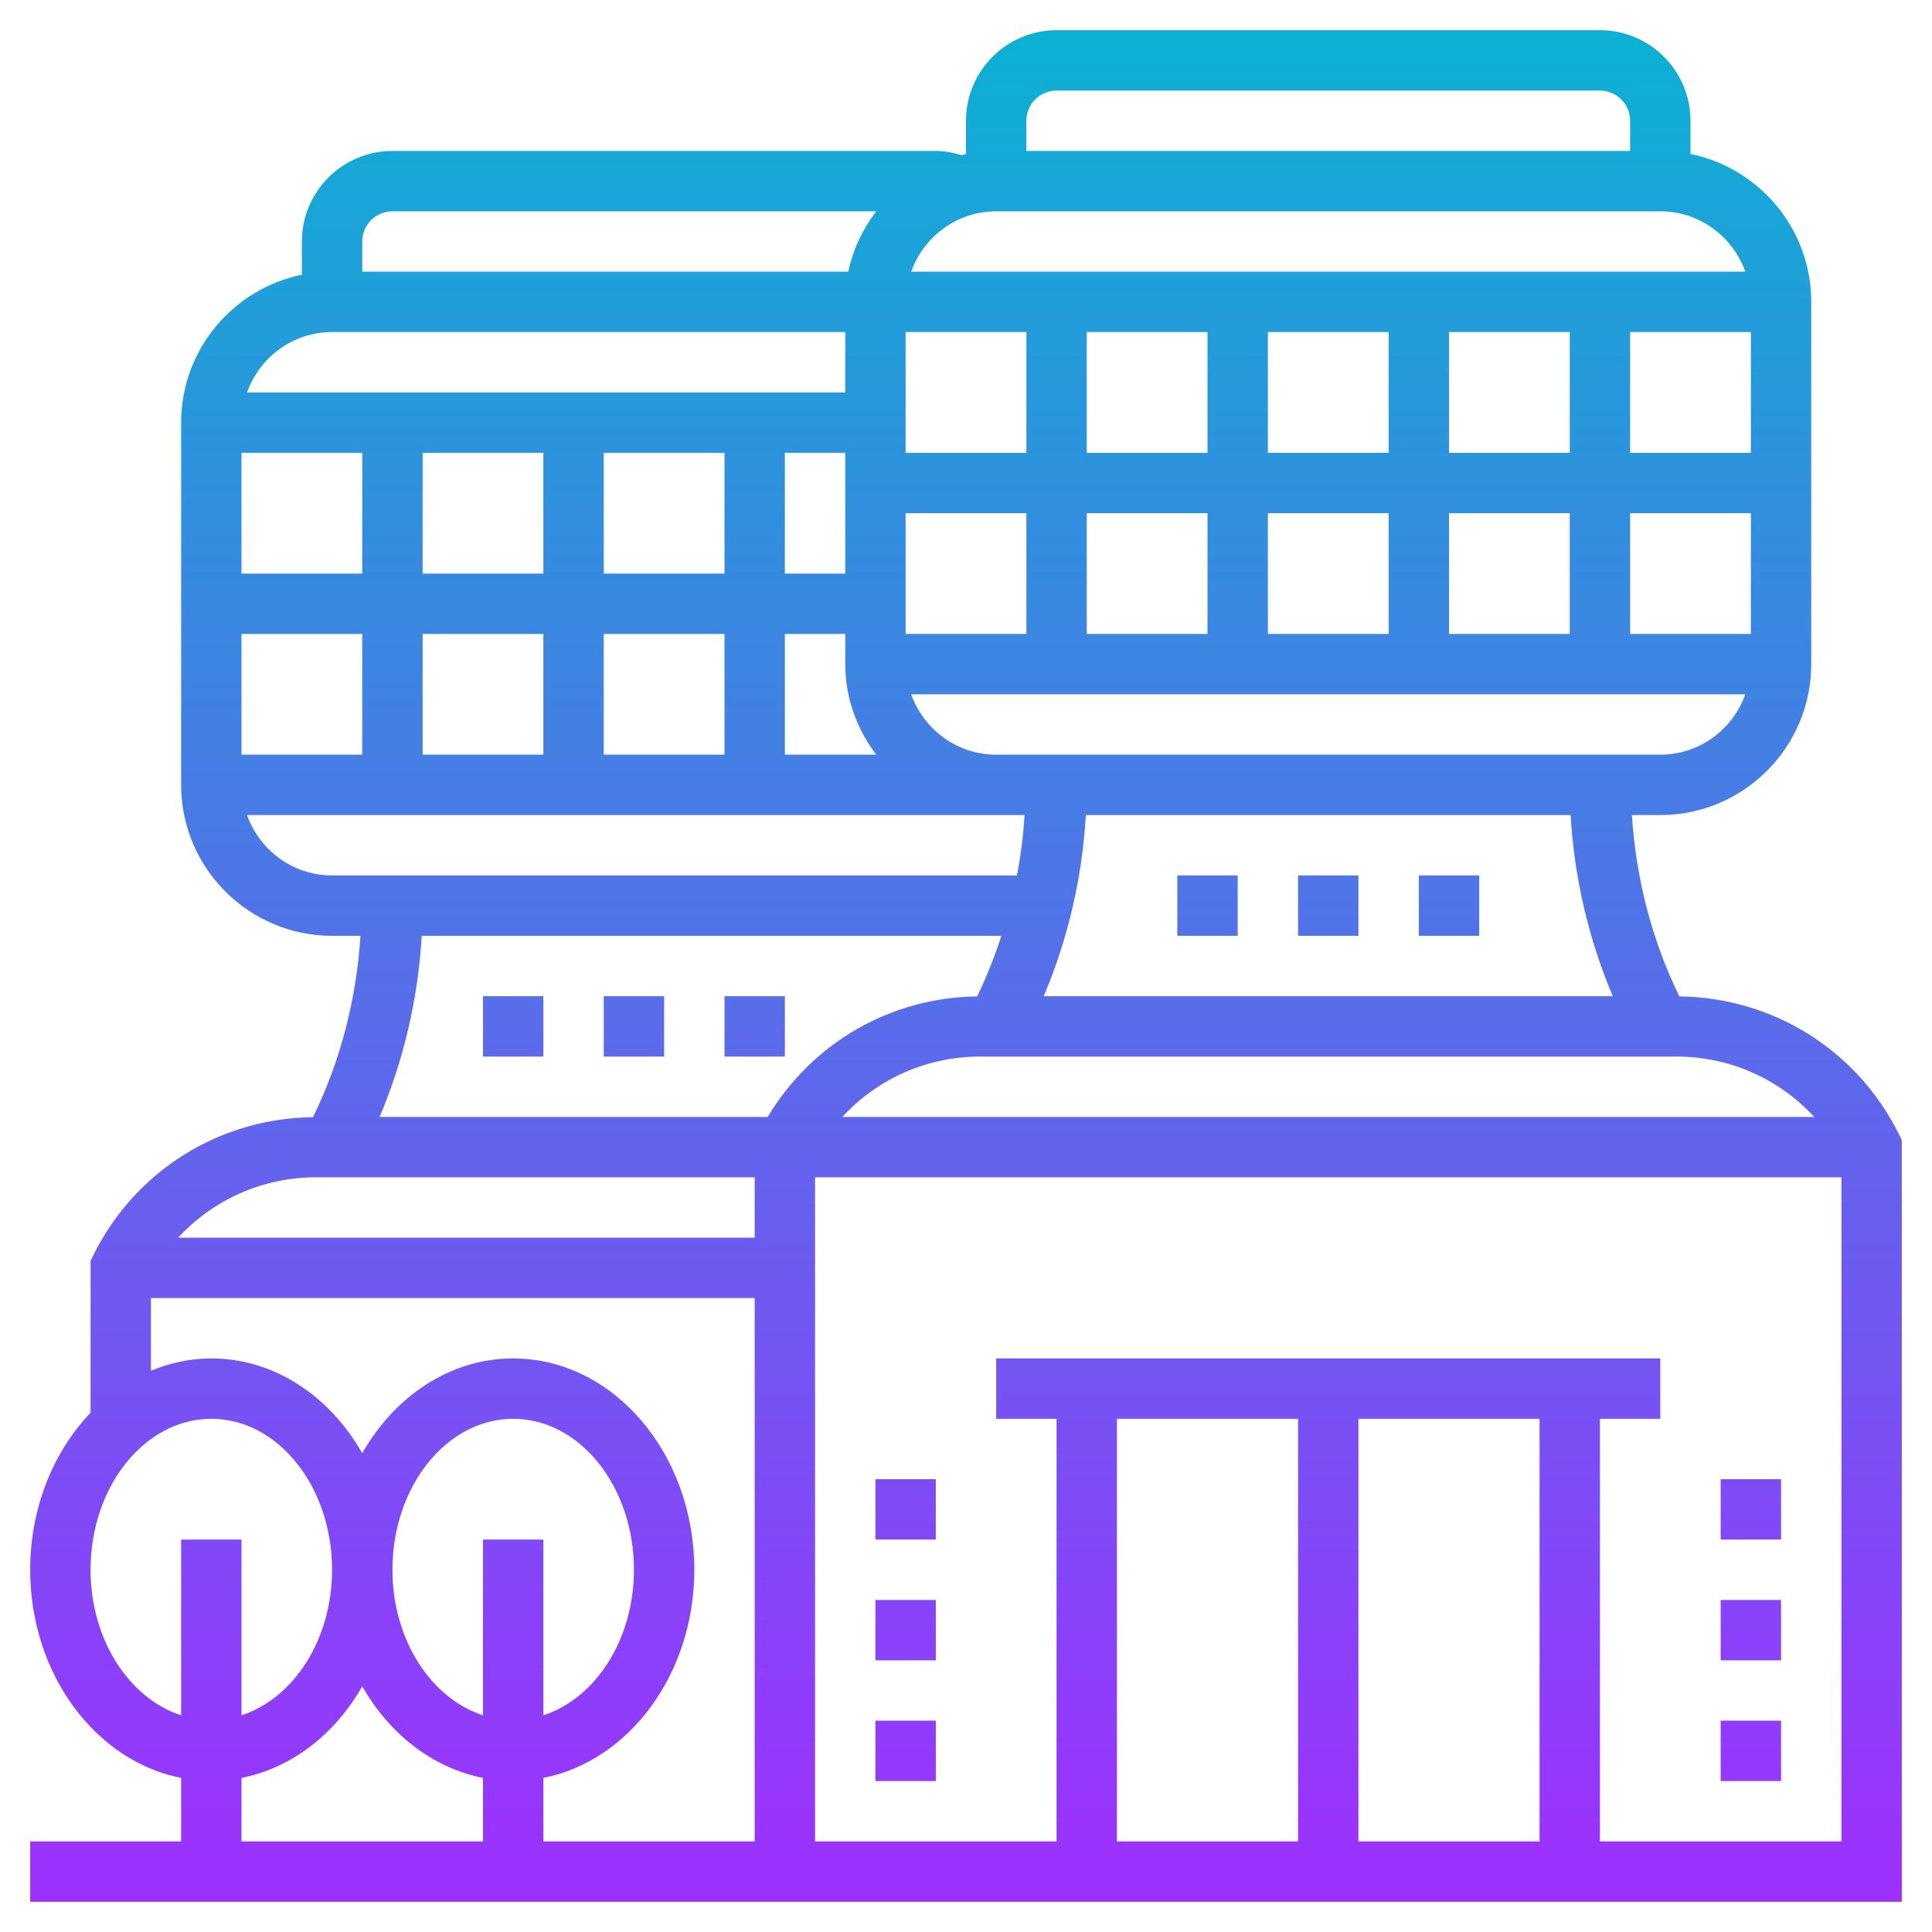 <svg id="Layer_5" enable-background="new 0 0 64 64" height="512" viewBox="0 0 64 64" width="512" xmlns="http://www.w3.org/2000/svg" xmlns:xlink="http://www.w3.org/1999/xlink"><linearGradient id="SVGID_1_" gradientUnits="userSpaceOnUse" x1="32" x2="32" y1="63" y2="1"><stop offset="0" stop-color="#9f2fff"/><stop offset="1" stop-color="#0bb1d3"/></linearGradient><path d="m55.631 33.007c-.916-1.871-1.439-3.926-1.572-6.007h.941c2.757 0 5-2.243 5-5v-12c0-2.414-1.721-4.434-4-4.899v-1.101c0-1.654-1.346-3-3-3h-18c-1.654 0-3 1.346-3 3v1.101c-.048.01-.091.03-.138.042-.279-.085-.565-.143-.862-.143h-18c-1.654 0-3 1.346-3 3v1.101c-2.279.465-4 2.485-4 4.899v12c0 2.757 2.243 5 5 5h.941c-.133 2.081-.656 4.136-1.572 6.007-3.098.038-5.876 1.769-7.264 4.546l-.105.211v5.033c-1.224 1.283-2 3.137-2 5.203 0 3.462 2.167 6.337 5 6.895v2.105h-5v2h62v-25.236l-.105-.211c-1.389-2.777-4.166-4.508-7.264-4.546zm4.468 3.993h-32.198c1.16-1.258 2.796-2 4.571-2h23.056c1.775 0 3.411.742 4.571 2zm-6.674-4h-18.85c.803-1.9 1.279-3.94 1.395-6h16.059c.117 2.06.593 4.101 1.396 6zm1.575-8h-20-2c-1.302 0-2.402-.839-2.816-2h27.631c-.413 1.161-1.513 2-2.815 2zm-43-10v4h-4v-4zm42 6v-4h4v4zm-24-4h4v4h-4zm6 0h4v4h-4zm6 0h4v4h-4zm6 0h4v4h-4zm6-2v-4h4v4zm-2 0h-4v-4h4zm-6 0h-4v-4h4zm-6 0h-4v-4h4zm-6 0h-4v-4h4zm-6 4h-2v-4h2zm-4 0h-4v-4h4zm-6 0h-4v-4h4zm-6 2v4h-4v-4zm2 0h4v4h-4zm6 0h4v4h-4zm6 0h2v1c0 1.13.391 2.162 1.026 3h-3.026zm31.816-12h-27.632c.414-1.161 1.514-2 2.816-2h22c1.302 0 2.402.839 2.816 2zm-22.816-6h18c.551 0 1 .449 1 1v1h-20v-1c0-.551.449-1 1-1zm-22 4h16.026c-.442.584-.773 1.257-.924 2h-16.102v-1c0-.551.449-1 1-1zm-2 4h17v2h-19.816c.414-1.161 1.514-2 2.816-2zm-2.816 16h24.816.941c-.043.672-.126 1.338-.253 2h-22.688c-1.302 0-2.402-.839-2.816-2zm24.989 4c-.226.686-.487 1.359-.804 2.007-2.882.035-5.471 1.547-6.938 3.993h-12.856c.803-1.9 1.279-3.94 1.395-6zm-22.701 8h14.528v2h-19.099c1.16-1.258 2.796-2 4.571-2zm-7.472 13c0-2.757 1.794-5 4-5s4 2.243 4 5c0 2.323-1.28 4.263-3 4.822v-5.822h-2v5.822c-1.72-.559-3-2.499-3-4.822zm5 6.895c1.666-.328 3.101-1.453 4-3.034.899 1.58 2.334 2.706 4 3.034v2.105h-8zm8-7.895v5.822c-1.72-.559-3-2.5-3-4.822 0-2.757 1.794-5 4-5s4 2.243 4 5c0 2.323-1.28 4.263-3 4.822v-5.822zm2 10v-2.105c2.833-.558 5-3.433 5-6.895 0-3.86-2.691-7-6-7-2.086 0-3.924 1.249-5 3.139-1.076-1.89-2.914-3.139-5-3.139-.702 0-1.373.149-2 .408v-2.408h20v18zm25-14v14h-6v-14zm8 0v14h-6v-14zm2 14v-14h2v-2h-22v2h2v14h-8v-22h34v22zm-14-30v-2h2v2zm6 0h-2v-2h2zm4 0h-2v-2h2zm-23 4h-2v-2h2zm-10 0v-2h2v2zm6 0h-2v-2h2zm7 14h2v2h-2zm0 4h2v2h-2zm0 4h2v2h-2zm28-8h2v2h-2zm0 4h2v2h-2zm0 4h2v2h-2z" fill="url(#SVGID_1_)"/></svg>